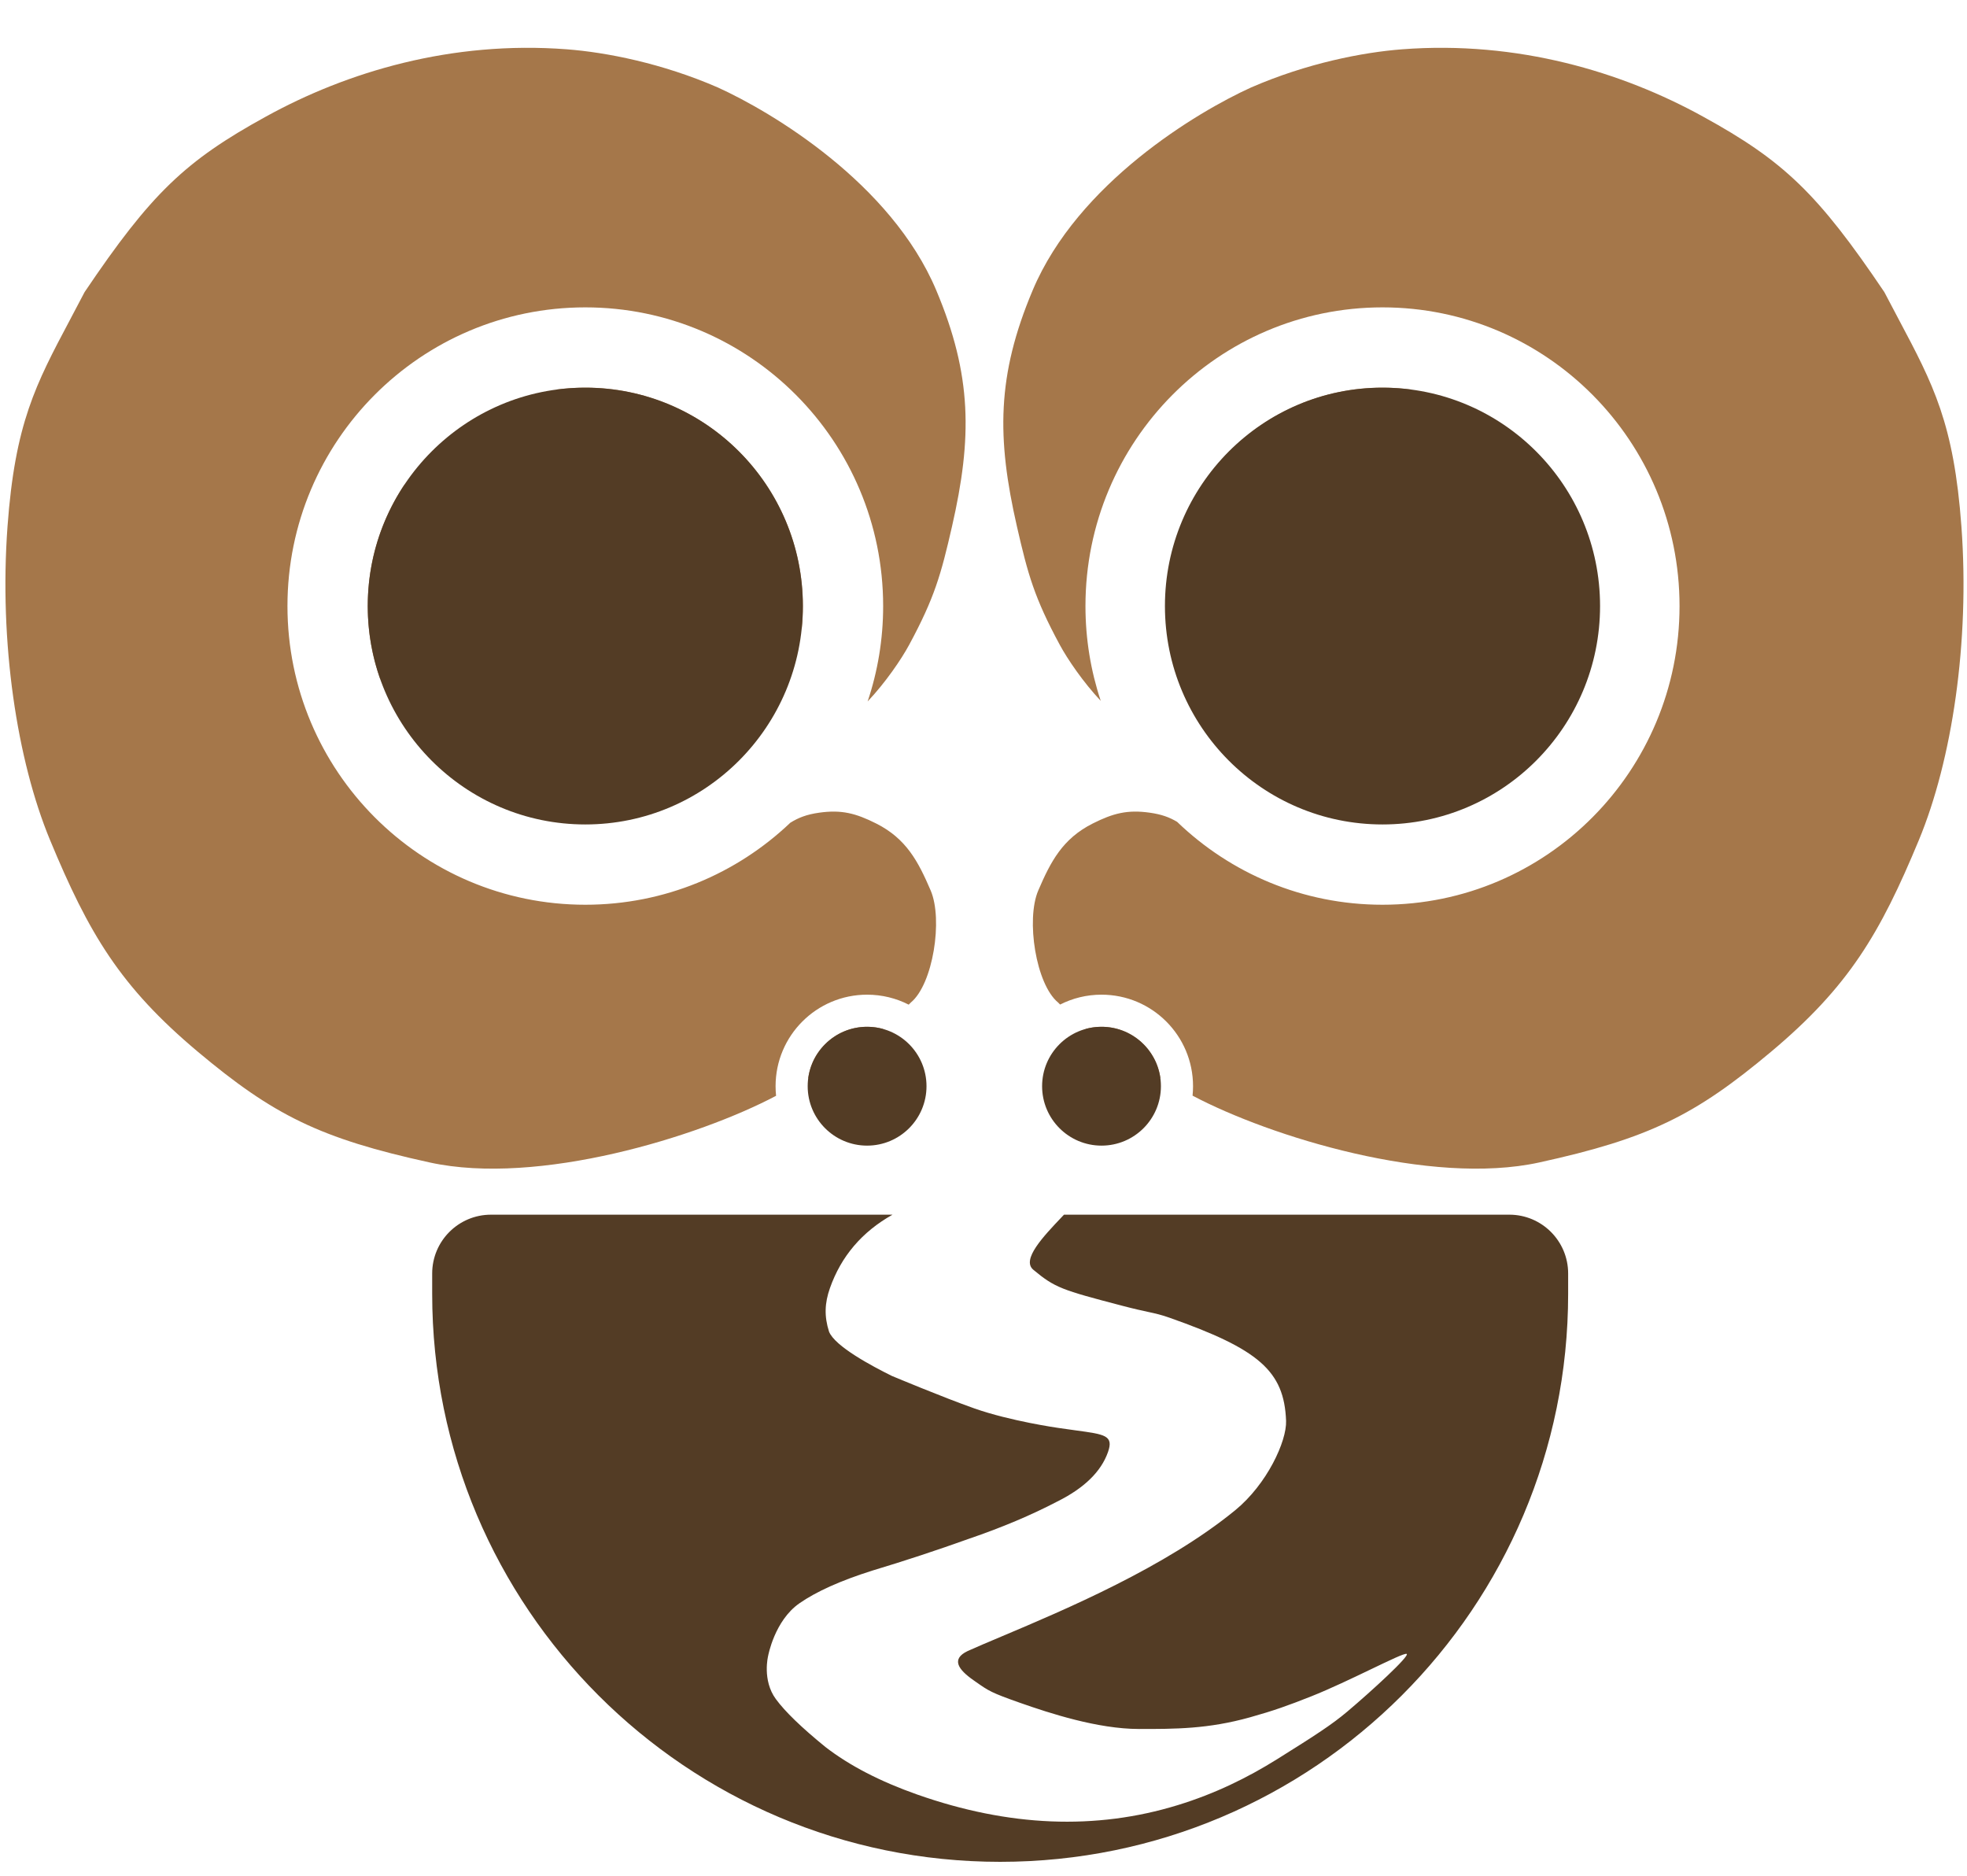 <svg width="301" height="287" viewBox="0 0 301 287" fill="none" xmlns="http://www.w3.org/2000/svg">
<path fill-rule="evenodd" clip-rule="evenodd" d="M196.802 217.399C196.519 209.757 192.615 206.424 178.942 201.608C177.64 201.149 176.878 200.985 175.707 200.731C174.793 200.534 173.63 200.282 171.765 199.795C162.418 197.352 161.434 197.028 158.123 194.275C156.274 192.738 159.642 189.192 162.495 186.189C162.603 186.075 162.711 185.961 162.818 185.849H230.964C235.935 185.849 239.965 189.879 239.965 194.85V197.951C239.965 245.953 201.052 284.866 153.05 284.866C105.048 284.866 66.135 245.953 66.135 197.951V194.85C66.135 189.879 70.165 185.849 75.137 185.849L136.579 185.849C131.907 188.473 128.714 192.221 126.999 197.09C126.188 199.392 126.12 201.413 126.862 203.744C127.76 206.001 133.447 209.023 136.471 210.518C136.471 210.518 144.322 213.809 149.111 215.496C154.611 217.433 161.882 218.466 161.882 218.466C162.914 218.622 163.835 218.747 164.652 218.858C169.1 219.46 170.441 219.641 169.55 222.169C168.496 225.162 165.915 227.681 161.808 229.728C157.817 231.815 153.304 233.718 148.269 235.438C143.351 237.199 138.415 238.824 133.462 240.314C128.624 241.844 124.911 243.512 122.321 245.316C118.514 247.97 117.543 253.357 117.543 253.357C117.543 253.357 116.602 257.07 118.725 259.963C120.133 261.882 122.66 264.324 126.304 267.29C129.989 270.14 134.671 272.566 140.349 274.566C154.37 279.504 167.66 280.046 180.22 276.19C185.915 274.444 190.875 272.013 195.464 269.141C201.433 265.405 203.818 263.859 206.152 261.893C209.795 258.825 215.864 253.267 215.243 253.048C214.928 252.937 212.7 254.007 209.811 255.393C206.989 256.747 203.537 258.404 200.623 259.559C197.136 260.941 194.9 261.744 191.287 262.753C184.856 264.549 179.837 264.544 174.283 264.539L174.259 264.539C168.007 264.533 160.677 262.153 156.042 260.52C151.685 258.985 151.299 258.715 149.35 257.346C149.226 257.258 149.095 257.167 148.957 257.07C146.647 255.454 145.487 253.843 148.082 252.611C149.492 251.975 151.274 251.223 153.325 250.358C162.909 246.314 178.35 239.798 189.01 231.077C193.904 227.072 196.916 220.492 196.802 217.399Z" fill="#533C25"/>
<path fill-rule="evenodd" clip-rule="evenodd" d="M12.942 44.694C12.169 46.181 11.434 47.565 10.737 48.88C5.444 58.851 2.301 64.772 1.148 80.566C-0.145 98.285 2.59 116.315 7.659 128.534C13.597 142.85 18.389 150.949 30.263 160.91C41.852 170.631 48.973 174.191 65.767 177.863C82.35 181.49 106.874 173.944 118.759 167.661C118.709 167.178 118.683 166.688 118.683 166.192C118.683 158.458 124.953 152.188 132.688 152.188C134.98 152.188 137.144 152.738 139.054 153.715C139.162 153.607 139.271 153.497 139.382 153.386C142.777 150.592 144.321 140.685 142.415 136.245C140.509 131.805 138.687 128.317 134.079 125.999C130.975 124.437 128.775 123.855 125.335 124.346C123.416 124.62 122.196 125.101 120.933 125.885C112.765 133.657 101.725 138.428 89.567 138.428C64.378 138.428 43.989 117.949 43.989 92.728C43.989 67.507 64.378 47.028 89.567 47.028C114.757 47.028 135.144 67.507 135.144 92.728C135.144 97.832 134.309 102.741 132.769 107.326C135.5 104.44 137.925 100.88 139.123 98.662C143.01 91.465 144.002 87.888 145.679 80.558C148.78 66.999 148.766 57.437 143.263 44.397C136.342 27.998 118.088 17.125 109.857 13.387C101.316 9.67 92.749 8.002 86.732 7.543C69.071 6.195 53.117 10.983 40.686 17.842C28.36 24.613 23.14 29.578 12.942 44.694ZM122.695 96.066C122.804 94.968 122.859 93.855 122.859 92.728C122.859 74.256 107.936 59.313 89.567 59.313C88.066 59.313 86.588 59.413 85.139 59.606C85.507 59.707 85.877 59.812 86.249 59.919C91.415 61.289 94.663 62.855 95.993 64.615L96.995 91.777C98.481 92.769 100.706 93.67 103.669 94.482C106.738 95.204 110.018 95.699 113.512 95.965C117.037 96.234 120.098 96.268 122.695 96.066ZM61.925 74.098C58.357 79.419 56.275 85.827 56.275 92.728C56.275 96.686 56.959 100.481 58.217 104.002C58.172 101.392 58.256 98.679 58.471 95.865C59.034 88.49 60.168 81.305 61.873 74.31C61.89 74.239 61.907 74.169 61.925 74.098ZM135.166 157.444C134.378 157.221 133.547 157.102 132.688 157.102C128.065 157.102 124.248 160.552 123.672 165.018C129.348 161.931 131.982 160.288 135.166 157.444ZM290.558 48.879L290.559 48.88C295.852 58.851 298.995 64.772 300.147 80.566C301.441 98.285 298.705 116.315 293.636 128.534C287.698 142.85 282.906 150.949 271.032 160.91C259.443 170.631 252.323 174.191 235.528 177.863C218.924 181.494 194.359 173.925 182.491 167.637C182.54 167.162 182.565 166.68 182.565 166.192C182.565 158.458 176.295 152.188 168.56 152.188C166.28 152.188 164.127 152.732 162.225 153.699C162.122 153.596 162.019 153.492 161.913 153.386C158.518 150.592 156.974 140.685 158.881 136.245C160.787 131.805 162.608 128.317 167.216 125.999C170.321 124.437 172.52 123.855 175.96 124.346C177.759 124.603 178.943 125.041 180.124 125.741C188.283 133.597 199.351 138.428 211.557 138.428C236.697 138.428 257.011 117.931 257.011 92.728C257.011 67.526 236.697 47.028 211.557 47.028C186.417 47.028 166.102 67.526 166.102 92.728C166.102 97.797 166.924 102.676 168.442 107.236C165.745 104.366 163.358 100.857 162.173 98.662C158.285 91.465 157.293 87.888 155.617 80.558C152.515 66.999 152.529 57.437 158.032 44.397C164.953 27.998 183.208 17.125 191.438 13.387C199.979 9.67 208.547 8.002 214.563 7.543C232.224 6.195 248.178 10.983 260.609 17.842C272.936 24.613 278.156 29.578 288.353 44.694C289.126 46.18 289.861 47.565 290.558 48.879ZM243.089 103.13C244.152 99.858 244.726 96.362 244.726 92.728C244.726 86.111 242.82 79.95 239.533 74.767C241.177 81.618 242.274 88.65 242.824 95.865C243.015 98.367 243.103 100.789 243.089 103.13ZM216.094 59.623C215.746 59.719 215.397 59.818 215.046 59.919C209.88 61.289 206.632 62.855 205.303 64.615L204.301 91.777C202.815 92.769 200.59 93.67 197.626 94.482C194.558 95.204 191.277 95.699 187.784 95.965C184.236 96.236 181.158 96.268 178.55 96.062C178.442 94.966 178.387 93.854 178.387 92.728C178.387 74.238 193.274 59.313 211.557 59.313C213.096 59.313 214.61 59.419 216.094 59.623ZM177.572 164.99C171.925 161.917 169.298 160.275 166.118 157.433C166.895 157.217 167.714 157.102 168.56 157.102C173.173 157.102 176.983 160.538 177.572 164.99Z" fill="#A5774A"/>
<path d="M211.557 126.144C193.17 126.144 178.264 111.183 178.264 92.728C178.264 74.274 193.17 59.313 211.557 59.313C229.944 59.313 244.849 74.274 244.849 92.728C244.849 111.183 229.944 126.144 211.557 126.144Z" fill="#533C25"/>
<path d="M89.567 126.144C71.18 126.144 56.274 111.183 56.274 92.728C56.274 74.274 71.18 59.313 89.567 59.313C107.953 59.313 122.859 74.274 122.859 92.728C122.859 111.183 107.953 126.144 89.567 126.144Z" fill="#533C25"/>
<path d="M168.559 175.284C163.538 175.284 159.468 171.213 159.468 166.193C159.468 161.172 163.538 157.102 168.559 157.102C173.58 157.102 177.65 161.172 177.65 166.193C177.65 171.213 173.58 175.284 168.559 175.284Z" fill="#533C25"/>
<path d="M132.687 175.284C127.666 175.284 123.596 171.213 123.596 166.193C123.596 161.172 127.666 157.102 132.687 157.102C137.708 157.102 141.778 161.172 141.778 166.193C141.778 171.213 137.708 175.284 132.687 175.284Z" fill="#533C25"/>
</svg>
